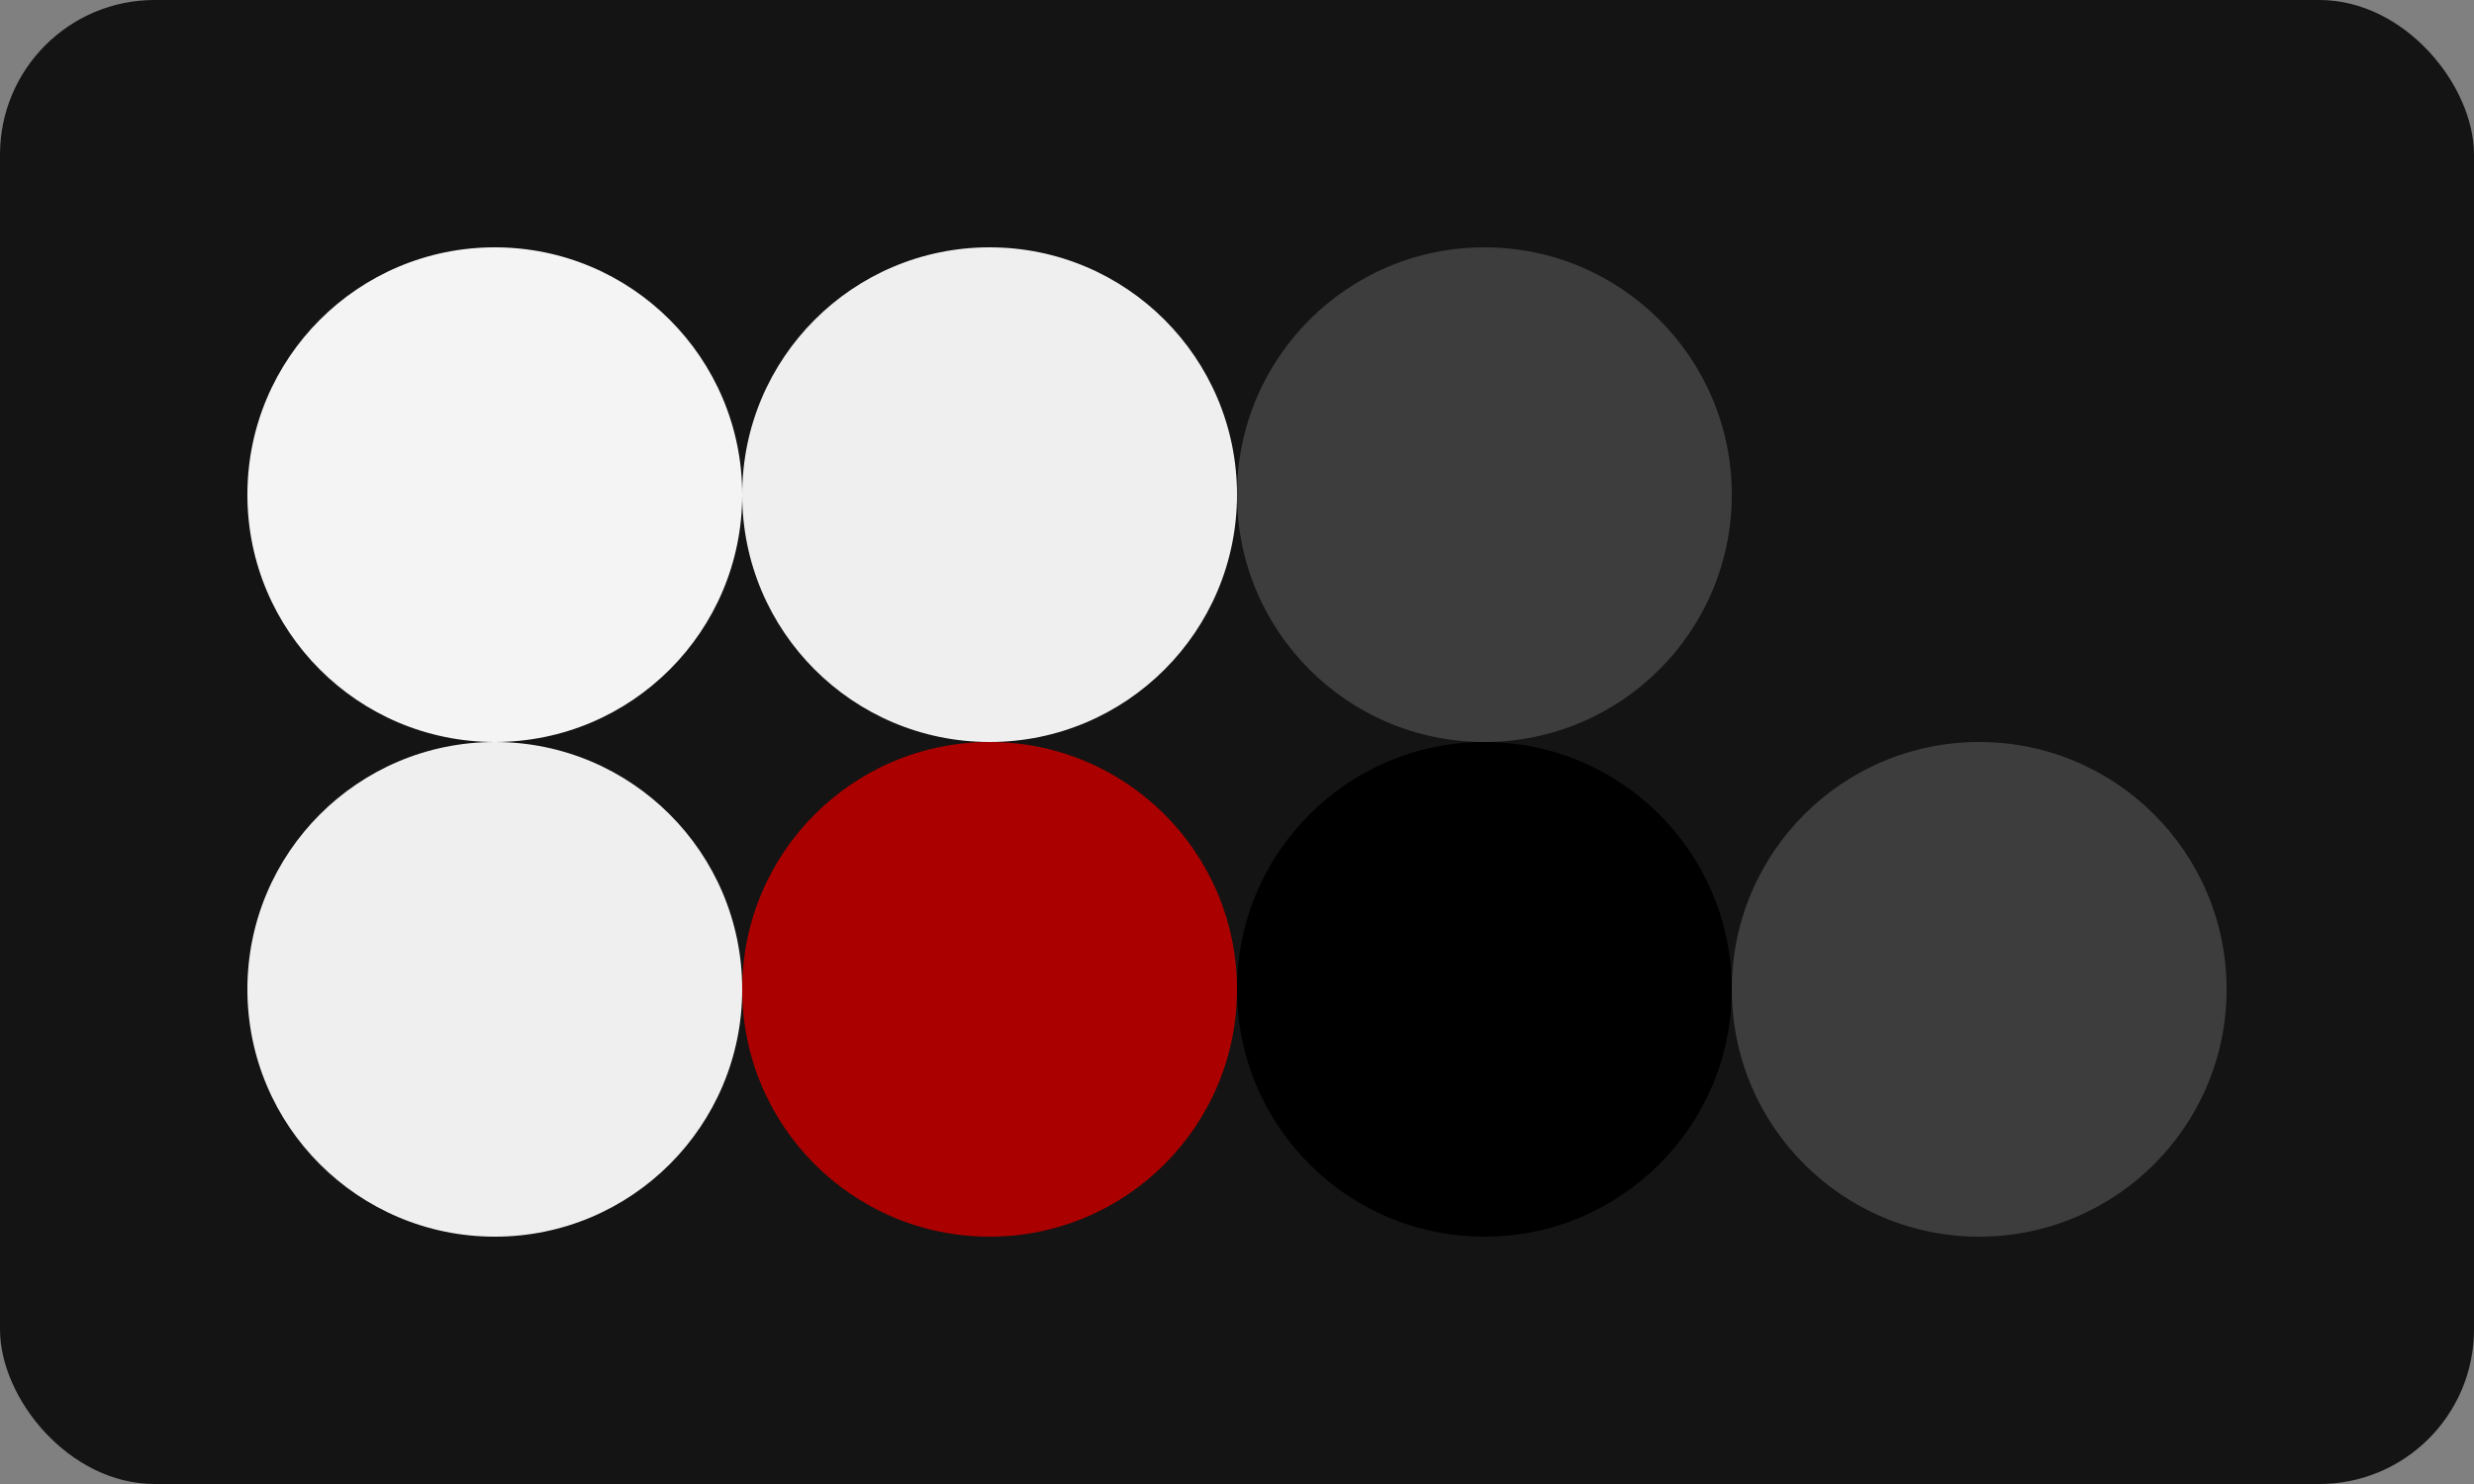 
  <svg class="vector" width="80px" height="48px" xmlns="http://www.w3.org/2000/svg" baseProfile="full" version="1.1">
    <rect width="100%" height="100%" fill="#808080" stroke="none"/>
    <rect width='80' height='48' fill='#141414' rx='5' ry='5'></rect>
    <circle cx='16' cy='16' r='8' fill='#f4f4f4'></circle>
    <circle cx='32' cy='16' r='8' fill='#efefef'></circle>
    <circle cx='48' cy='16' r='8' fill='#3d3d3d'></circle>
    <circle cx='64' cy='16' r='8' fill='#141414'></circle>
    <circle cx='16' cy='32' r='8' fill='#efefef'></circle>
    <circle cx='32' cy='32' r='8' fill='#aa0000'></circle>
    <circle cx='48' cy='32' r='8' fill='#000000'></circle>
    <circle cx='64' cy='32' r='8' fill='#3d3d3d'></circle>
  </svg>